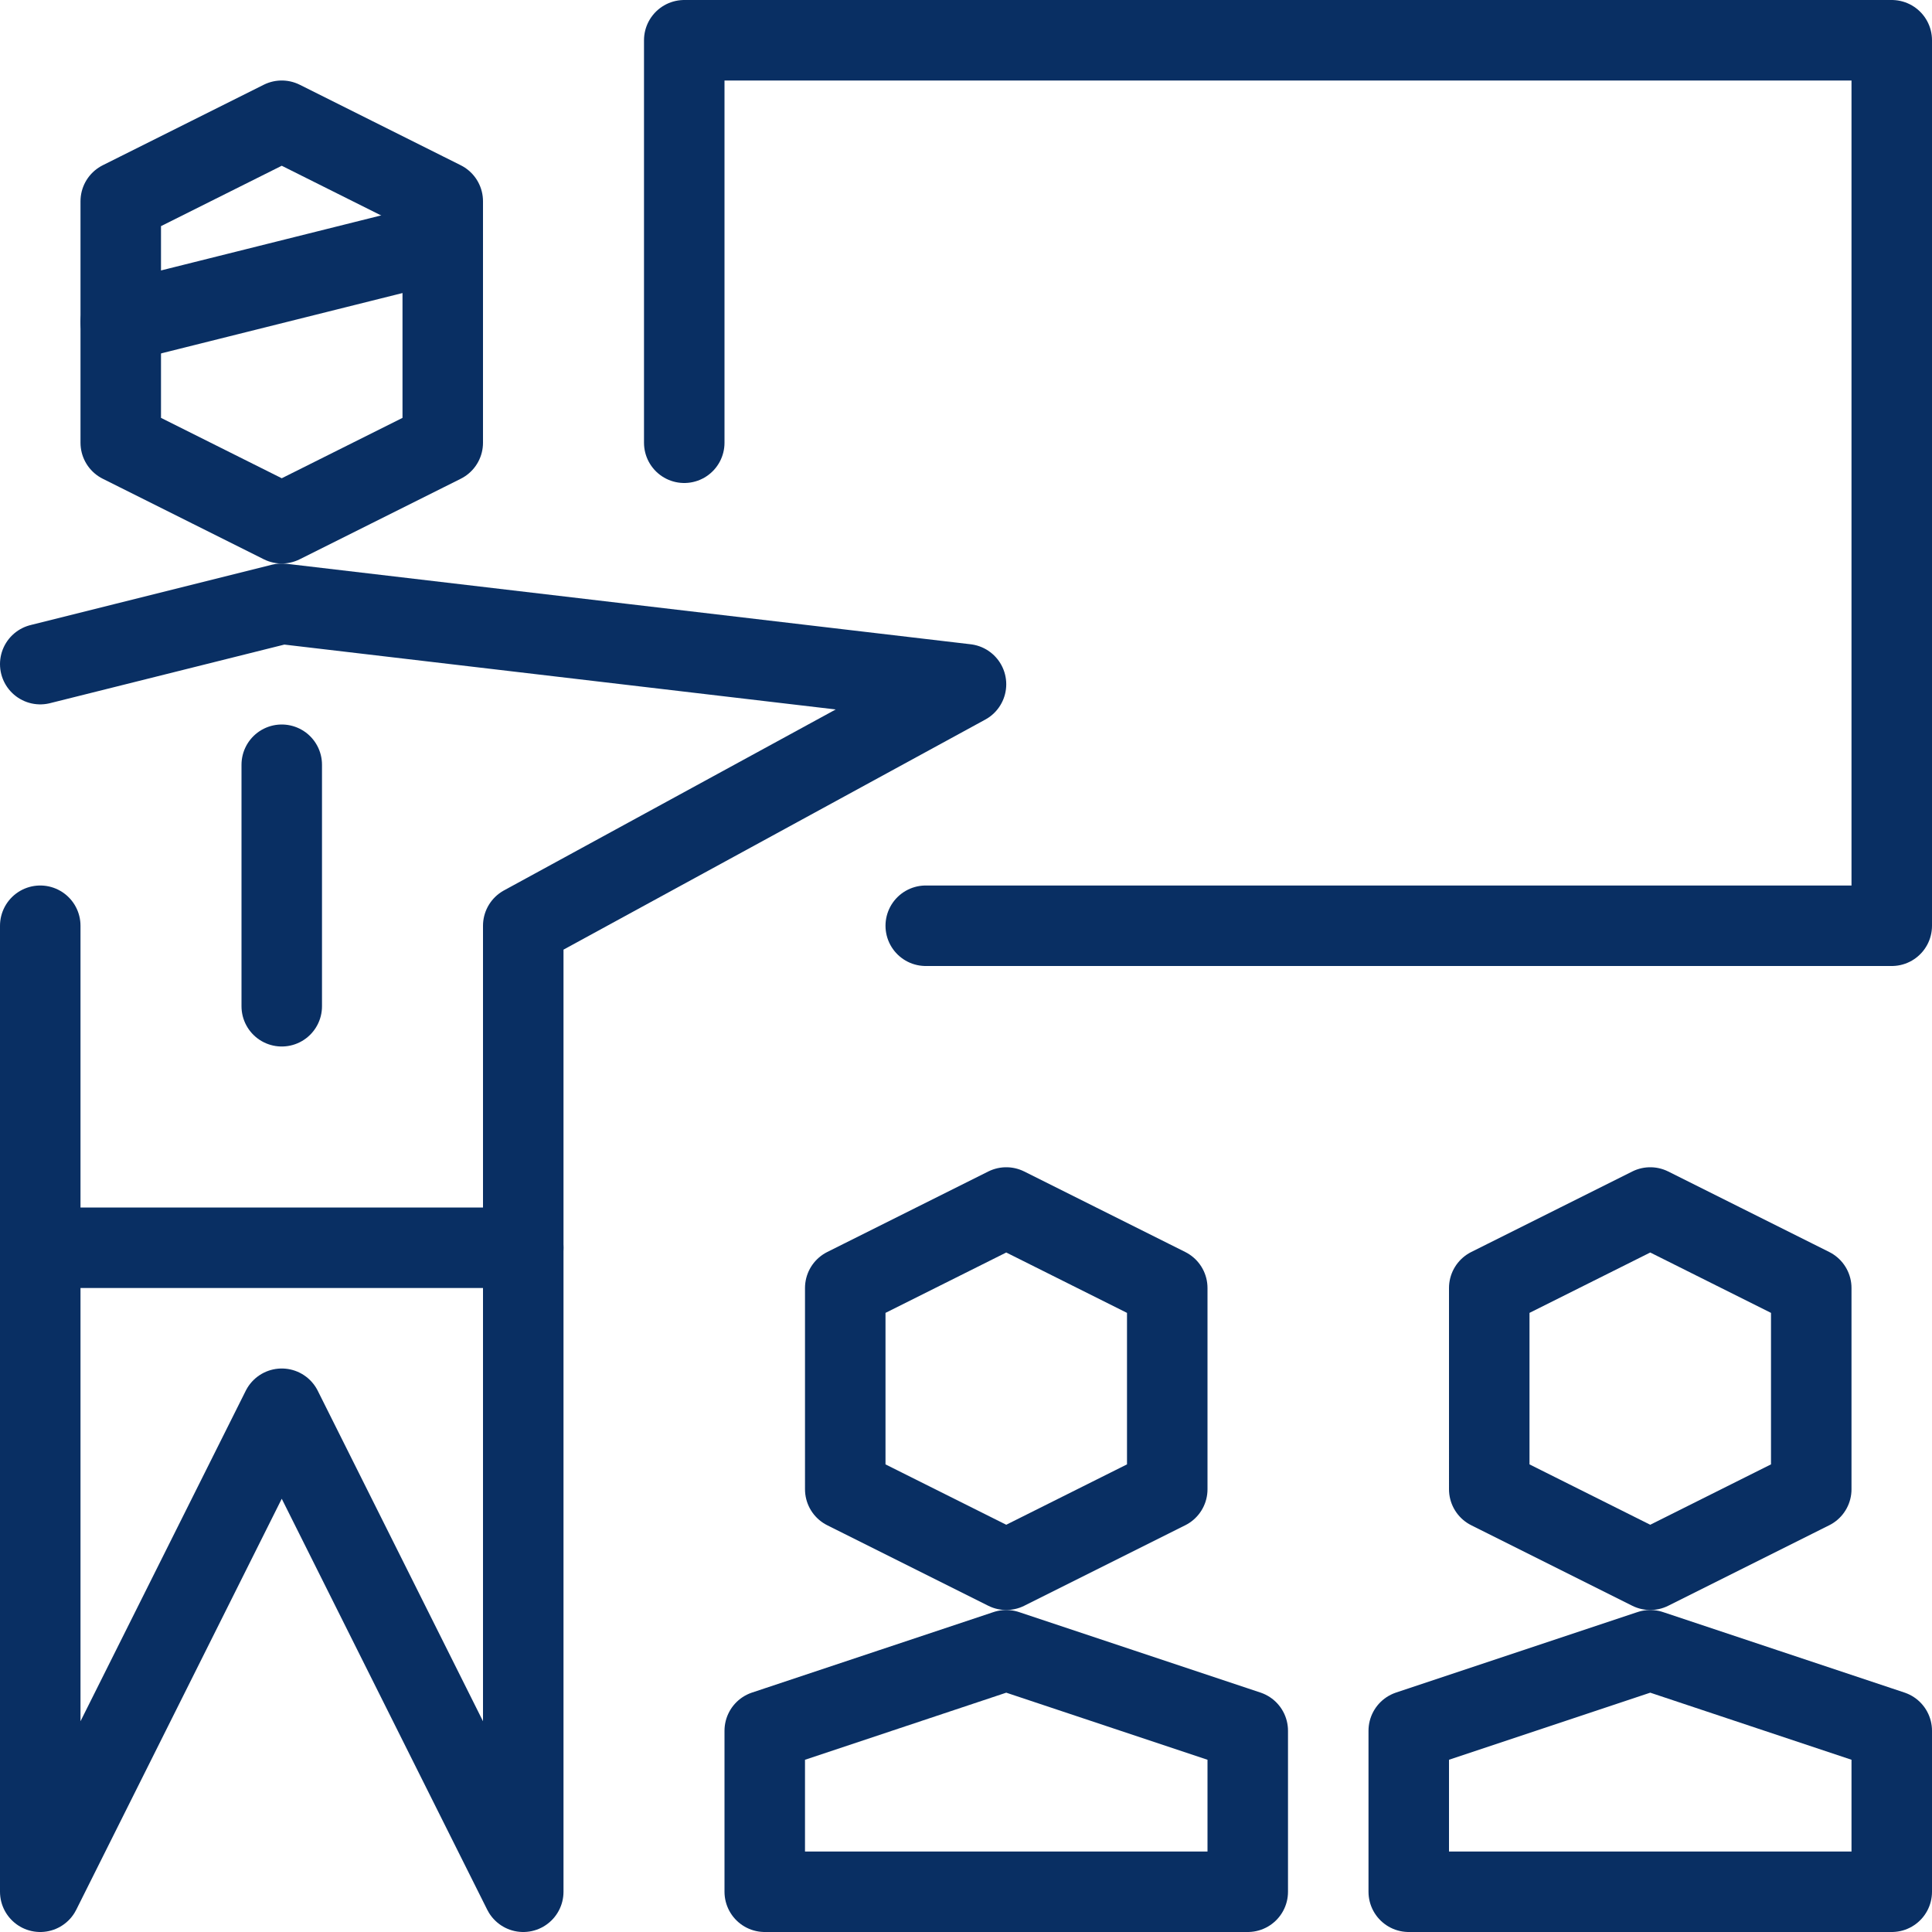 <svg xmlns="http://www.w3.org/2000/svg" fill="none" viewBox="0 0 24 24" id="Presentation-2--Streamline-Cyber">
  <desc>
    Presentation 2 Streamline Icon: https://streamlinehq.com
  </desc>
  <path stroke="#092f63" stroke-linecap="round" stroke-linejoin="round" stroke-miterlimit="10" d="M15.5 23.5v-2l-3 -1 -3 1v2h6Z" stroke-width="1"></path>
  <path stroke="#092f63" stroke-linecap="round" stroke-linejoin="round" stroke-miterlimit="10" d="M23.5 23.5v-2l-3 -1 -3 1v2h6Z" stroke-width="1"></path>
  <path stroke="#092f63" stroke-linecap="round" stroke-linejoin="round" stroke-miterlimit="10" d="m14.5 18.5 -2 1 -2 -1V16l2 -1 2 1v2.5Z" stroke-width="1"></path>
  <path stroke="#092f63" stroke-linecap="round" stroke-linejoin="round" stroke-miterlimit="10" d="m22.5 18.5 -2 1 -2 -1V16l2 -1 2 1v2.5Z" stroke-width="1"></path>
  <path stroke="#092f63" stroke-linecap="round" stroke-linejoin="round" stroke-miterlimit="10" d="M8.5 5.5v-5h15v11h-12" stroke-width="1"></path>
  <path stroke="#092f63" stroke-linecap="round" stroke-linejoin="round" stroke-miterlimit="10" d="m1.5 5.5 2 1 2 -1v-3l-2 -1 -2 1v3Z" stroke-width="1"></path>
  <path stroke="#092f63" stroke-linecap="round" stroke-linejoin="round" stroke-miterlimit="10" d="m5.5 3 -4 1" stroke-width="1"></path>
  <path stroke="#092f63" stroke-linecap="round" stroke-linejoin="round" stroke-miterlimit="10" d="M3.5 9.5v3" stroke-width="1"></path>
  <path stroke="#092f63" stroke-linecap="round" stroke-linejoin="round" stroke-miterlimit="10" d="M6.5 15.5h-6" stroke-width="1"></path>
  <path stroke="#092f63" stroke-linecap="round" stroke-linejoin="round" stroke-miterlimit="10" d="m0.5 8.25 3 -0.75 8.5 1 -5.5 3v12l-3 -6 -3 6v-12" stroke-width="1"></path>
</svg>